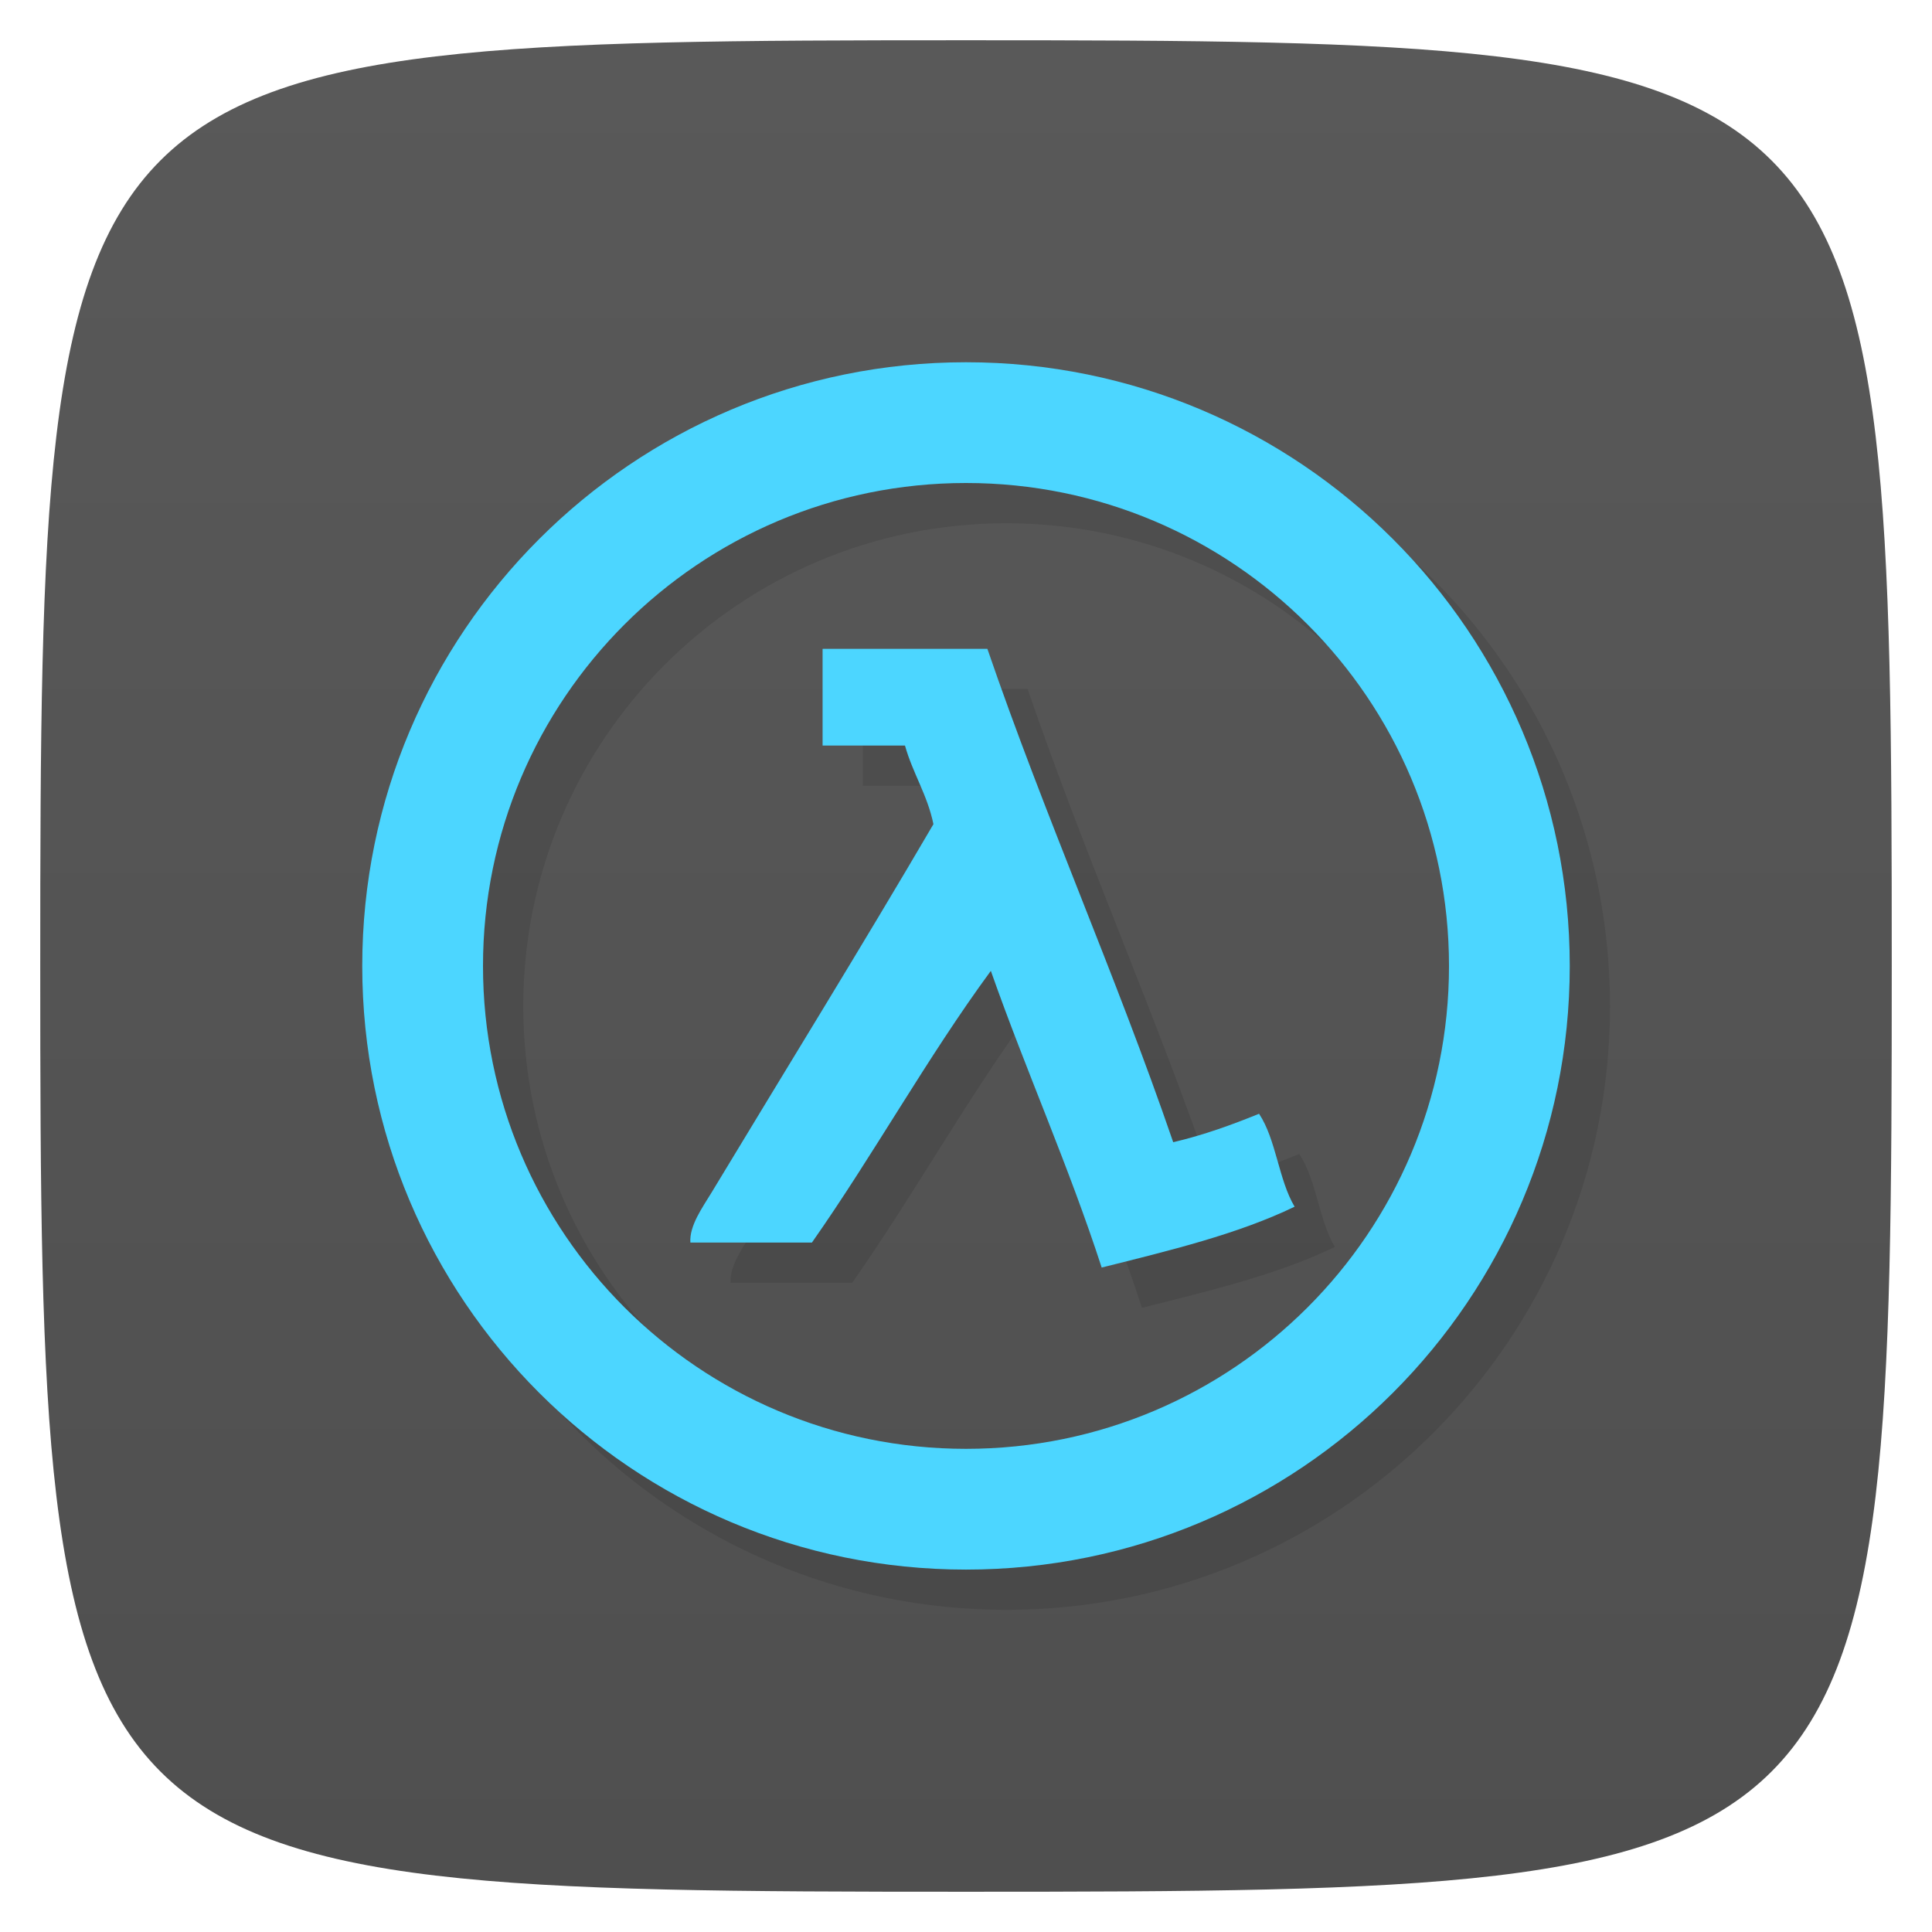 <svg viewBox="0 0 48 48" xmlns="http://www.w3.org/2000/svg" xmlns:xlink="http://www.w3.org/1999/xlink">
  <linearGradient id="a" gradientTransform="matrix(0 -1 1 0 -0 48)" gradientUnits="userSpaceOnUse" x1="1" x2="47">
    <stop offset="0" stop-color="#4f4f4f"/>
    <stop offset="1" stop-color="#595959"/>
  </linearGradient>
  <path d="m47 24c0 22.703-.297 23-23 23-22.703 0-23-.297-23-23 0-22.703.297-23 23-23 22.703 0 23 .297 23 23z" fill="url(#a)"/>
  <path d="m24 9c-8.281 0-15 6.715-15 15 0 8.281 6.719 14.996 15 14.996 8.285 0 15-6.715 15-14.996 0-8.285-6.715-15-15-15m0 3c6.629 0 12 5.371 12 12 0 6.625-5.371 11.996-12 11.996-6.625 0-12-5.371-12-11.996 0-6.629 5.375-12 12-12m-3.563 4.125v2.398h2.047c.195.695.555 1.219.707 1.953-1.75 2.992-3.762 6.25-5.508 9.145-.227.375-.559.828-.531 1.25h3.02c1.539-2.195 2.867-4.602 4.445-6.75.879 2.496 1.926 4.824 2.754 7.371 1.684-.422 3.379-.828 4.793-1.512-.398-.668-.457-1.668-.883-2.309-.672.273-1.367.527-2.133.707-1.438-4.191-3.18-8.07-4.617-12.258h-4.09m-.004.004" opacity=".1" transform="translate(1 1)"/>
  <path d="m24 9c-8.281 0-15 6.715-15 15 0 8.281 6.719 14.996 15 14.996 8.285 0 15-6.715 15-14.996 0-8.285-6.715-15-15-15m0 3c6.629 0 12 5.371 12 12 0 6.625-5.371 11.996-12 11.996-6.625 0-12-5.371-12-11.996 0-6.629 5.375-12 12-12m-3.563 4.125v2.398h2.047c.195.695.555 1.219.707 1.953-1.75 2.992-3.762 6.25-5.508 9.145-.227.375-.559.828-.531 1.25h3.02c1.539-2.195 2.867-4.602 4.445-6.75.879 2.496 1.926 4.824 2.754 7.371 1.684-.422 3.379-.828 4.793-1.512-.398-.668-.457-1.668-.883-2.309-.672.273-1.367.527-2.133.707-1.438-4.191-3.18-8.07-4.617-12.258h-4.09m-.004.004" fill="#4cd6ff"/>
</svg>

